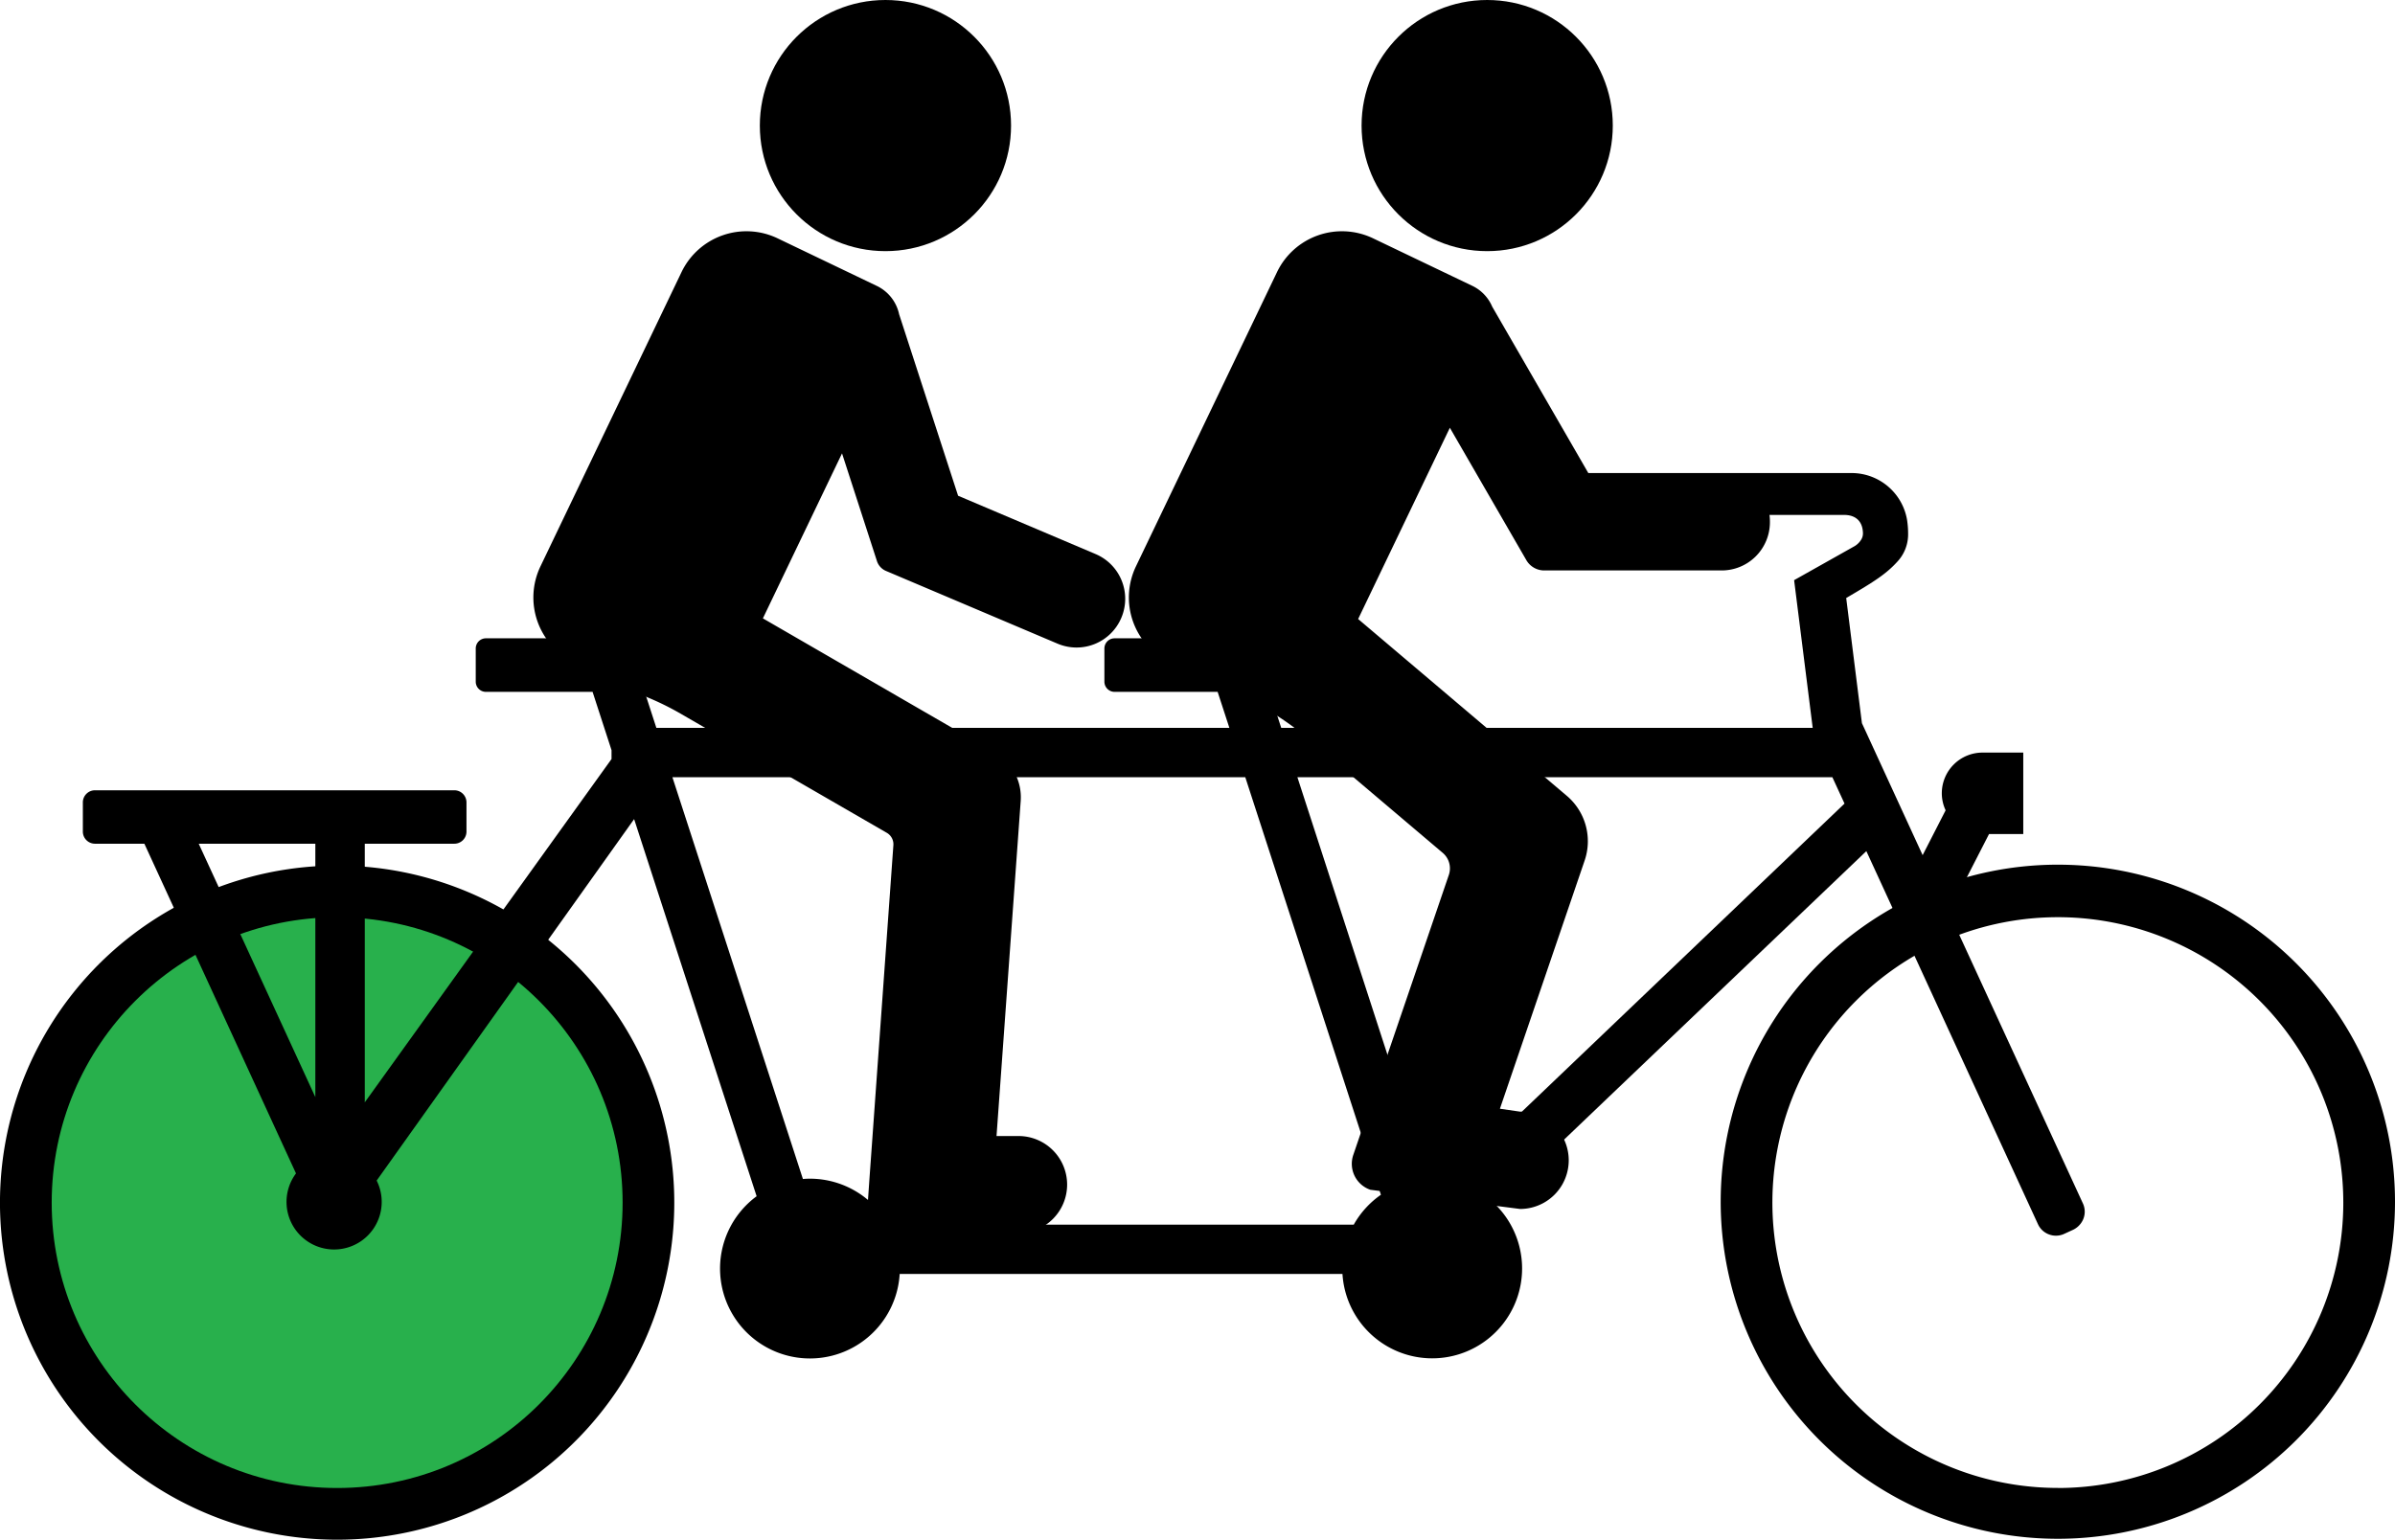 <svg xmlns="http://www.w3.org/2000/svg" viewBox="0 0 985.76 633.91"><defs><style>.cls-1{fill:#28b04c;}</style></defs><title>bike</title><g id="Layer_2" data-name="Layer 2"><g id="Layer_3" data-name="Layer 3"><path d="M138.77,356.38A138.77,138.77,0,1,0,277.53,495.14,138.76,138.76,0,0,0,138.77,356.38Z"/><path d="M847,356A138.77,138.77,0,1,0,985.76,494.8,138.77,138.77,0,0,0,847,356Zm0,256.6A117.49,117.49,0,1,1,964.48,495.14,117.49,117.49,0,0,1,847,612.63Z"/><circle class="cls-1" cx="138.77" cy="495.14" r="117.49"/><path d="M738.44,238.86l7.65,60.81H527.34l-4.81-14.82h38.22a4.2,4.2,0,0,0,4.2-4.2V267a4.2,4.2,0,0,0-4.2-4.2h-102a4.2,4.2,0,0,0-4.19,4.2v13.65a4.2,4.2,0,0,0,4.19,4.2h42.42L506,299.67H270.15l-4.81-14.82h36.74a4.2,4.2,0,0,0,4.19-4.2V267a4.2,4.2,0,0,0-4.19-4.2H200a4.19,4.19,0,0,0-4.19,4.2v13.65a4.19,4.19,0,0,0,4.19,4.2h43.9l7.8,24v3.65L150.14,453.85V347.37H187a5,5,0,0,0,5-5v-12a5,5,0,0,0-5-5H39.1a5,5,0,0,0-5,5v12a5,5,0,0,0,5,5H59.42l62.41,135.74a19.59,19.59,0,1,0,33.2,2.95L261,337.24l50.42,155.27a37,37,0,1,0,58.88,32H552.55a37,37,0,1,0,63.07-28.45L768.17,350.42,838.8,504a8.06,8.06,0,0,0,4.58,4.24,8.17,8.17,0,0,0,2.83.51,8.09,8.09,0,0,0,3.4-.75l3.4-1.56a8.54,8.54,0,0,0,4.31-4.21,8.07,8.07,0,0,0,0-6.73L802.15,375.62l16.52-32.24h14.09V309.85H816a16.76,16.76,0,0,0-16.77,16.76h0a16.53,16.53,0,0,0,1.57,7l-9.46,18.47-23.61-51.36-.5-1.08-.88-1.9-6.47-51.54c12-7,16.64-10.06,21.24-15.16a16.4,16.4,0,0,0,4.24-10.84,37.36,37.36,0,0,0-.44-6.2,23.17,23.17,0,0,0-23-19.24H708.85L727.69,212H759c4.56,0,7.6,2.38,7.77,7.39a4.89,4.89,0,0,1-.71,2.77,8.06,8.06,0,0,1-2.62,2.64ZM129.79,347.37V451.7l-48-104.33Zm427.4,156.84H365.63a37,37,0,0,0-32.28-18.93c-1,0-1.93.05-2.88.13L276.76,320H512.55L568.37,491.9A37.06,37.06,0,0,0,557.19,504.21ZM596.74,486a37,37,0,0,0-7.27-.72c-.62,0-1.23,0-1.84.05L534,320H754.19l5,10.85Z"/><path d="M360.94,231a6.62,6.62,0,0,0,3.7,4.05L435.27,265a20,20,0,0,0,26.26-10.64h0a20,20,0,0,0-10.63-26.26l-56.56-24-24.27-74.71a16.82,16.82,0,0,0-9.19-11.68L320.06,98.13a29.65,29.65,0,0,0-39.56,13.92L222.45,233.17a29.64,29.64,0,0,0,13.92,39.55l29.31,14c.37.18.74.35,1.12.51a116.1,116.1,0,0,1,12.38,6.05L365,342.88a5.46,5.46,0,0,1,2.71,5.09l-8.58,119.68h0l-1.19,16.54h0l-.88,12.64a10.18,10.18,0,0,0,10.16,10.89h52a20,20,0,0,0,20-20h0a20,20,0,0,0-20-20h-9.06l9.95-137.93a21.23,21.23,0,0,0-10.56-19.92L314,254.59l32.57-67.93Z"/><circle cx="364.44" cy="51.7" r="51.7"/><path d="M635.54,234.86h73.09A19.85,19.85,0,0,0,728.48,215v-.39a19.85,19.85,0,0,0-19.85-19.84H653.74l-39.56-68.51a16.77,16.77,0,0,0-8.2-8.58L565.16,98.13a29.65,29.65,0,0,0-39.56,13.92L467.55,233.17a29.64,29.64,0,0,0,13.92,39.55l29.31,14,.66.31a111.26,111.26,0,0,1,26.38,16.65l56,47.46a8.37,8.37,0,0,1,2.51,9.08L557,475.5a11.3,11.3,0,0,0,7,14.34L604.21,495h0l21.43,2.75a20,20,0,0,0,0-40.07l-8.29-1.2,34.88-102.21a24.51,24.51,0,0,0-7.35-26.62L559,254.86l37.75-78.74,31.47,54.48A8.5,8.5,0,0,0,635.54,234.86Z"/><circle cx="612.11" cy="51.7" r="51.7"/></g></g></svg>
